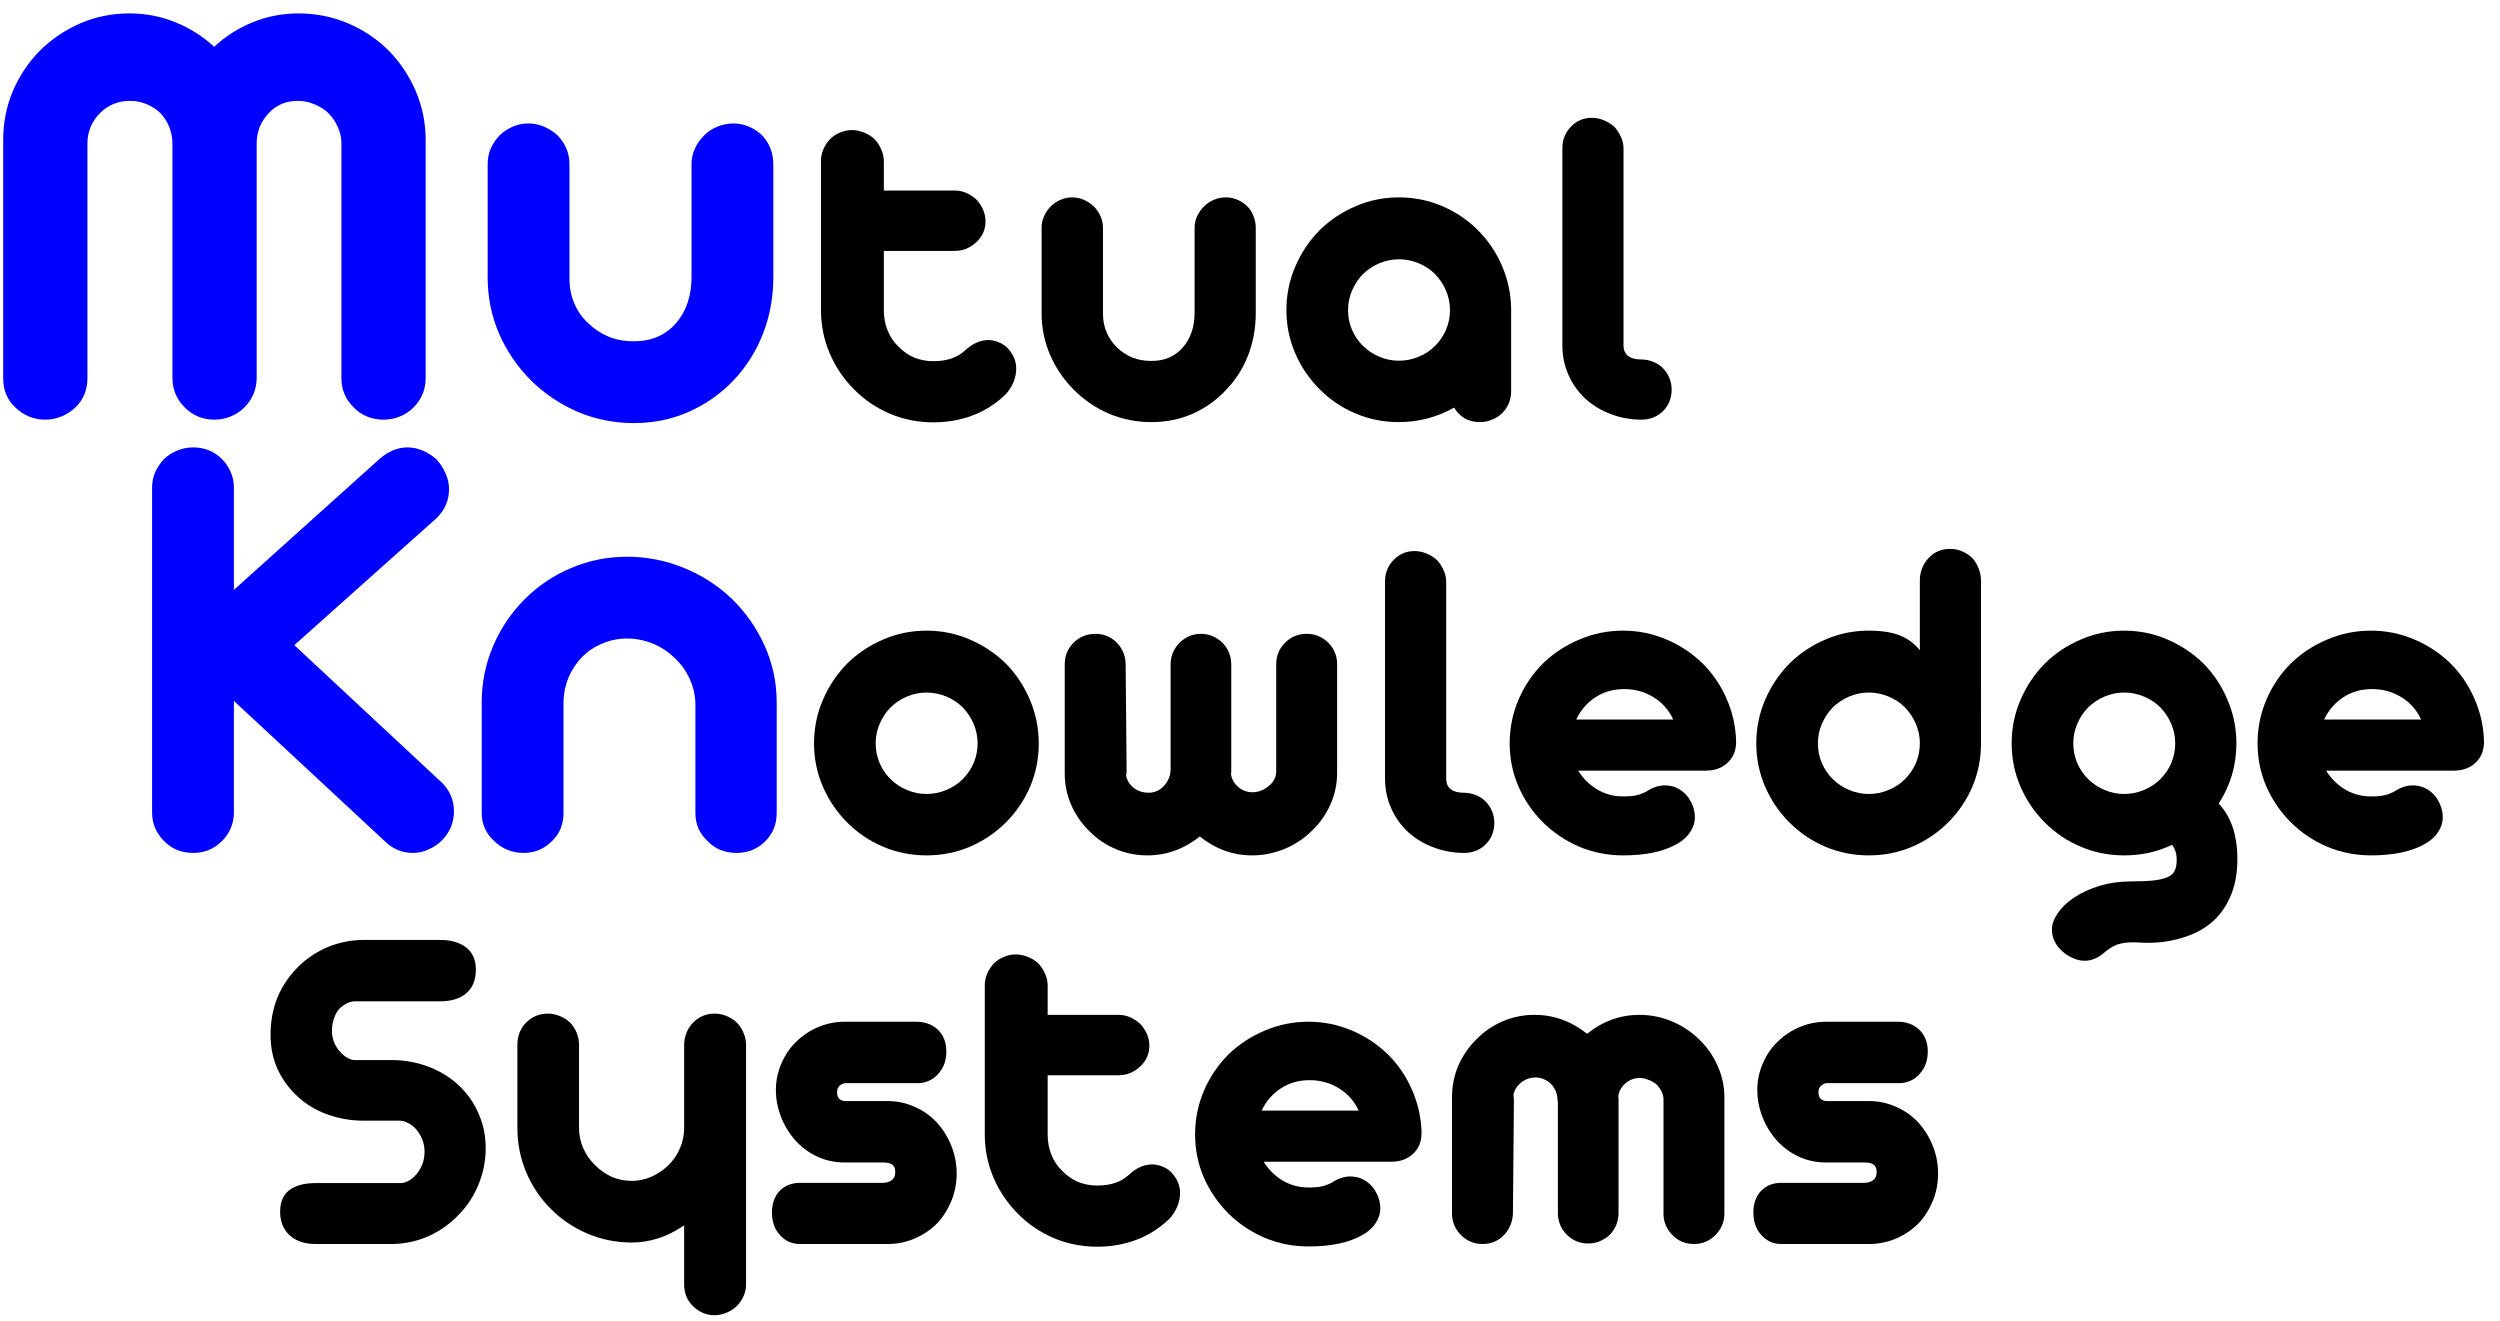 <?xml version="1.0" encoding="UTF-8" standalone="no"?>
<!-- Created with Inkscape (http://www.inkscape.org/) -->

<svg
   xmlns:dc="http://purl.org/dc/elements/1.1/"
   xmlns:cc="http://creativecommons.org/ns#"
   xmlns:rdf="http://www.w3.org/1999/02/22-rdf-syntax-ns#"
   xmlns:svg="http://www.w3.org/2000/svg"
   xmlns="http://www.w3.org/2000/svg"
   xmlns:sodipodi="http://sodipodi.sourceforge.net/DTD/sodipodi-0.dtd"
   xmlns:inkscape="http://www.inkscape.org/namespaces/inkscape"
   version="1.1"
   id="svg2"
   xml:space="preserve"
   width="212"
   height="112"
   viewBox="0 0 212 112"
   sodipodi:docname="mukn-name2.svg"
   inkscape:version="0.92.4 (5da689c313, 2019-01-14)"><defs
     id="defs6" /><sodipodi:namedview
     pagecolor="#ffffff"
     bordercolor="#666666"
     borderopacity="1"
     objecttolerance="10"
     gridtolerance="10"
     guidetolerance="10"
     inkscape:pageopacity="0"
     inkscape:pageshadow="2"
     inkscape:window-width="2558"
     inkscape:window-height="1438"
     id="namedview4"
     showgrid="false"
     inkscape:zoom="2.1071429"
     inkscape:cx="106.94915"
     inkscape:cy="56"
     inkscape:window-x="1"
     inkscape:window-y="1"
     inkscape:window-maximized="0"
     inkscape:current-layer="g10" /><g
     id="g10"
     inkscape:groupmode="layer"
     inkscape:label="ink_ext_XXXXXX"
     transform="matrix(1.333,0,0,-1.333,0,112)"><g
       id="g12"
       transform="scale(0.1)"><path
         d="m 28.91,573.238 c -7.309,0 -13.68,2.543 -19.07,7.66 -5.23,4.883 -7.809,11.133 -7.809,18.75 v 151.563 c 0,10.82 2.027,21.129 6.09,30.937 4.148,9.762 9.93,18.442 17.348,25.942 7.5,7.379 16.09,13.16 25.781,17.34 9.691,4.14 20.039,6.25 31.09,6.25 10.32,0 20.039,-1.879 29.219,-5.629 9.14,-3.672 17.39,-8.86 24.691,-15.621 7.27,6.761 15.469,11.949 24.531,15.621 9.141,3.75 18.91,5.629 29.219,5.629 11.02,0 21.449,-2.11 31.25,-6.25 9.879,-4.18 18.52,-9.961 25.941,-17.34 7.379,-7.5 13.161,-16.18 17.34,-25.942 4.141,-9.808 6.25,-20.117 6.25,-30.937 V 599.648 c 0,-7.308 -2.621,-13.558 -7.812,-18.75 -2.418,-2.418 -5.27,-4.296 -8.59,-5.628 -3.359,-1.36 -6.801,-2.032 -10.32,-2.032 -3.75,0 -7.297,0.672 -10.618,2.032 -3.242,1.332 -6.019,3.21 -8.281,5.628 -5.32,5.082 -7.969,11.332 -7.969,18.75 V 749.18 c 0,3.519 -0.781,6.949 -2.351,10.308 -1.481,3.321 -3.43,6.25 -5.93,8.75 -2.5,2.383 -5.469,4.262 -8.91,5.633 -3.359,1.438 -6.84,2.18 -10.469,2.18 -7.5,0 -13.672,-2.571 -18.441,-7.653 -5,-5.238 -7.61,-11.488 -7.809,-18.75 V 599.961 c 0,-7.422 -2.621,-13.711 -7.812,-18.91 -2.5,-2.5 -5.43,-4.449 -8.75,-5.781 -3.239,-1.36 -6.68,-2.032 -10.309,-2.032 -7.43,0 -13.711,2.582 -18.91,7.813 -5.23,5.199 -7.809,11.488 -7.809,18.91 v 148.91 c 0,3.75 -0.711,7.258 -2.031,10.617 -1.371,3.321 -3.25,6.25 -5.629,8.75 -2.422,2.383 -5.269,4.262 -8.59,5.633 -3.363,1.438 -6.883,2.18 -10.633,2.18 -7.609,0 -14.02,-2.61 -19.219,-7.813 -2.5,-2.5 -4.488,-5.429 -5.93,-8.75 -1.371,-3.359 -2.039,-6.789 -2.039,-10.308 V 599.648 c 0,-7.617 -2.609,-13.867 -7.812,-18.75 -2.5,-2.418 -5.43,-4.296 -8.75,-5.628 -3.359,-1.36 -6.719,-2.032 -10.148,-2.032 z"
         style="fill:#0000ff;fill-opacity:1;fill-rule:nonzero;stroke:none"
         id="path14"
         inkscape:connector-curvature="0" /><path
         d="m 403.199,571.051 c -12.5,0 -24.449,2.39 -35.777,7.187 -11.25,4.883 -21.211,11.602 -29.844,20.16 -8.558,8.633 -15.277,18.512 -20.156,29.692 -4.801,11.25 -7.192,23.121 -7.192,35.621 v 72.187 c 0,3.512 0.668,6.872 2.04,10 1.441,3.122 3.32,5.864 5.621,8.282 2.379,2.269 5.16,4.101 8.281,5.468 3.207,1.332 6.488,2.032 9.848,2.032 3.511,0 6.871,-0.7 10,-2.032 3.199,-1.367 6.089,-3.199 8.589,-5.468 2.379,-2.418 4.262,-5.16 5.621,-8.282 1.329,-3.128 2.04,-6.488 2.04,-10 V 663.09 c 0,-5.75 1.011,-11.059 3.121,-15.942 2.07,-4.918 5,-9.058 8.75,-12.5 3.75,-3.668 8.05,-6.527 12.968,-8.597 5,-1.992 10.352,-2.961 16.09,-2.961 5.629,0 10.711,0.969 15.321,2.961 4.57,2.07 8.468,5 11.71,8.75 3.129,3.64 5.508,7.898 7.192,12.82 1.637,5 2.5,10.348 2.5,16.09 v 72.187 c 0,3.442 0.699,6.723 2.187,9.84 1.442,3.211 3.442,6.024 5.942,8.442 2.258,2.269 5.039,4.101 8.277,5.468 3.32,1.332 6.723,2.032 10.152,2.032 3.52,0 6.879,-0.7 10,-2.032 3.129,-1.367 5.86,-3.199 8.29,-5.468 2.261,-2.418 4.058,-5.16 5.308,-8.282 1.25,-3.128 1.871,-6.488 1.871,-10 v -72.187 c 0,-12.621 -2.179,-24.531 -6.558,-35.781 -4.371,-11.168 -10.59,-21.02 -18.59,-29.532 -8.129,-8.558 -17.66,-15.277 -28.602,-20.16 -10.859,-4.797 -22.5,-7.187 -35,-7.187 z"
         style="fill:#0000ff;fill-opacity:1;fill-rule:nonzero;stroke:none"
         id="path16"
         inkscape:connector-curvature="0" /><path
         d="m 593.828,571.52 c -9.687,0 -18.906,1.8 -27.656,5.468 -8.75,3.75 -16.371,8.91 -22.813,15.473 -6.558,6.559 -11.718,14.141 -15.468,22.809 -3.75,8.75 -5.621,17.968 -5.621,27.66 v 94.84 c 0,2.582 0.5,5.082 1.558,7.5 1.012,2.5 2.5,4.691 4.371,6.57 1.762,1.75 3.832,3.121 6.25,4.058 2.391,1.012 4.891,1.563 7.5,1.563 2.582,0 5.16,-0.551 7.66,-1.563 2.5,-0.937 4.692,-2.308 6.563,-4.058 1.879,-1.879 3.316,-4.07 4.379,-6.57 1.129,-2.418 1.719,-4.918 1.719,-7.5 v -18.75 h 45 c 2.691,0 5.191,-0.54 7.5,-1.559 2.378,-1.051 4.531,-2.461 6.402,-4.223 1.758,-1.867 3.168,-4.019 4.219,-6.398 1.019,-2.309 1.558,-4.809 1.558,-7.5 0,-5.121 -1.949,-9.5 -5.777,-13.129 -1.871,-1.801 -4.024,-3.199 -6.402,-4.223 -2.309,-0.937 -4.809,-1.398 -7.5,-1.398 h -45 v -37.969 c 0,-4.383 0.781,-8.562 2.339,-12.5 1.563,-3.992 3.832,-7.422 6.871,-10.32 2.899,-3.039 6.25,-5.391 10,-7.031 3.829,-1.559 7.969,-2.34 12.348,-2.34 8.512,0 15.231,2.269 20.152,6.871 4.692,4.379 9.61,6.57 14.848,6.57 2.192,0 4.371,-0.473 6.563,-1.41 2.187,-0.859 4.058,-2.109 5.629,-3.75 3.628,-3.871 5.46,-8.199 5.46,-12.973 0,-3.039 -0.621,-6.008 -1.871,-8.898 -1.25,-2.93 -2.968,-5.551 -5.16,-7.82 -6.168,-5.86 -13.078,-10.231 -20.777,-13.122 -7.731,-2.886 -16.012,-4.378 -24.844,-4.378 z"
         style="fill:#000000;fill-opacity:1;fill-rule:nonzero;stroke:none"
         id="path18"
         inkscape:connector-curvature="0" /><path
         d="m 732.461,571.68 c -9.371,0 -18.359,1.761 -26.871,5.308 -8.442,3.633 -15.899,8.672 -22.352,15.16 -6.476,6.442 -11.519,13.832 -15.148,22.192 -3.68,8.43 -5.469,17.34 -5.469,26.711 v 54.219 c 0,2.582 0.5,5.039 1.559,7.351 1.019,2.379 2.422,4.449 4.218,6.25 1.762,1.75 3.832,3.16 6.25,4.219 2.383,1.012 4.84,1.558 7.34,1.558 2.703,0 5.203,-0.546 7.5,-1.558 2.391,-1.059 4.532,-2.469 6.41,-4.219 1.762,-1.801 3.161,-3.871 4.223,-6.25 1.008,-2.312 1.559,-4.769 1.559,-7.351 v -54.68 c 0,-4.301 0.781,-8.25 2.34,-11.879 1.57,-3.672 3.75,-6.832 6.57,-9.531 2.808,-2.731 6.012,-4.84 9.68,-6.41 3.75,-1.481 7.82,-2.18 12.191,-2.18 4.141,0 7.969,0.699 11.41,2.18 3.43,1.57 6.328,3.75 8.75,6.57 2.379,2.808 4.219,6.012 5.469,9.68 1.25,3.75 1.871,7.742 1.871,12.031 v 54.219 c 0,2.5 0.508,4.929 1.559,7.351 1.14,2.379 2.582,4.449 4.378,6.25 1.762,1.75 3.832,3.16 6.25,4.219 2.5,1.012 5.043,1.558 7.653,1.558 2.699,0 5.199,-0.546 7.5,-1.558 2.39,-1.059 4.461,-2.469 6.25,-4.219 1.758,-1.801 3.051,-3.871 3.91,-6.25 0.937,-2.312 1.41,-4.769 1.41,-7.351 v -54.219 c 0,-9.492 -1.641,-18.43 -4.851,-26.871 -3.239,-8.36 -7.93,-15.7 -14.059,-22.032 -6.051,-6.488 -13.121,-11.527 -21.25,-15.16 -8.121,-3.547 -16.871,-5.308 -26.25,-5.308 z"
         style="fill:#000000;fill-opacity:1;fill-rule:nonzero;stroke:none"
         id="path20"
         inkscape:connector-curvature="0" /><path
         d="m 889.922,571.68 c -9.692,0 -18.871,1.8 -27.5,5.468 -8.672,3.633 -16.332,8.793 -22.973,15.473 -6.558,6.559 -11.719,14.141 -15.469,22.809 -3.75,8.629 -5.621,17.808 -5.621,27.5 0,9.691 1.871,18.91 5.621,27.66 3.75,8.75 8.911,16.441 15.469,23.121 6.641,6.559 14.301,11.641 22.973,15.309 8.629,3.75 17.808,5.628 27.5,5.628 9.566,0 18.668,-1.839 27.348,-5.468 8.628,-3.668 16.171,-8.711 22.652,-15.16 6.558,-6.481 11.719,-14.02 15.469,-22.649 3.75,-8.562 5.699,-17.621 5.937,-27.191 v -52.66 c 0,-5.54 -1.879,-10.231 -5.629,-14.059 -1.871,-1.871 -4.058,-3.281 -6.558,-4.223 -2.422,-1.008 -4.961,-1.558 -7.661,-1.558 -3.671,0 -6.871,0.781 -9.679,2.34 -2.742,1.64 -4.961,3.949 -6.723,6.878 -11.058,-6.168 -22.777,-9.218 -35.156,-9.218 z m 0,39.058 c 4.379,0 8.519,0.821 12.5,2.5 4.058,1.641 7.539,3.953 10.469,6.883 3.007,3 5.347,6.438 7.031,10.309 1.637,3.949 2.5,8.121 2.5,12.5 0,4.371 -0.863,8.48 -2.5,12.34 -1.684,3.949 -4.024,7.5 -7.031,10.628 -2.93,2.891 -6.411,5.192 -10.469,6.872 -3.981,1.64 -8.121,2.5 -12.5,2.5 -4.301,0 -8.402,-0.86 -12.344,-2.5 -3.988,-1.68 -7.457,-3.981 -10.469,-6.872 -3.05,-3.128 -5.39,-6.679 -7.031,-10.628 -1.68,-3.86 -2.5,-7.969 -2.5,-12.34 0,-4.379 0.82,-8.551 2.5,-12.5 1.641,-3.871 3.981,-7.309 7.031,-10.309 3.012,-2.93 6.481,-5.242 10.469,-6.883 3.942,-1.679 8.043,-2.5 12.344,-2.5 z"
         style="fill:#000000;fill-opacity:1;fill-rule:nonzero;stroke:none"
         id="path22"
         inkscape:connector-curvature="0" /><path
         d="m 1044.22,573.238 c -6.68,0 -13.09,1.141 -19.22,3.442 -6.17,2.269 -11.56,5.511 -16.25,9.691 -4.69,4.367 -8.36,9.449 -10.941,15.309 -2.61,5.82 -3.899,12.191 -3.899,19.058 v 125 c 0,5.512 1.789,10.16 5.469,13.91 3.631,3.75 8.041,5.622 13.281,5.622 2.57,0 5.15,-0.54 7.65,-1.559 2.5,-1.051 4.69,-2.422 6.57,-4.063 1.75,-1.878 3.16,-4.027 4.21,-6.41 1.14,-2.297 1.72,-4.797 1.72,-7.5 V 619.801 c 0.39,-5.539 4.22,-8.281 11.41,-8.281 2.69,0 5.23,-0.54 7.66,-1.559 2.38,-0.941 4.41,-2.301 6.09,-4.063 1.76,-1.796 3.12,-3.867 4.06,-6.25 0.94,-2.308 1.41,-4.769 1.41,-7.347 0,-2.61 -0.47,-5.11 -1.41,-7.5 -0.94,-2.301 -2.3,-4.332 -4.06,-6.09 -1.68,-1.68 -3.71,-3.051 -6.09,-4.063 -2.43,-0.937 -4.97,-1.41 -7.66,-1.41 z"
         style="fill:#000000;fill-opacity:1;fill-rule:nonzero;stroke:none"
         id="path24"
         inkscape:connector-curvature="0" /><path
         d="m 200.699,48.828 c -6.988,0 -12.5,1.871 -16.558,5.621 -3.981,3.75 -5.942,8.75 -5.942,15 0,6.02 1.922,10.551 5.781,13.602 3.95,3 9.54,4.527 16.719,4.527 h 54.223 c 1.558,0 3.199,0.473 5,1.402 1.758,1.02 3.359,2.391 4.848,4.07 3.511,4.059 5.308,8.898 5.308,14.527 0,5.391 -1.879,10.231 -5.629,14.531 -1.48,1.641 -3.121,2.891 -5,3.75 -1.789,0.942 -3.429,1.411 -5,1.411 h -22.808 c -8.121,0 -15.86,1.281 -23.121,3.902 -7.309,2.578 -13.598,6.328 -18.911,11.25 -5.55,5 -9.839,10.816 -12.968,17.5 -3.051,6.637 -4.532,13.988 -4.532,22.027 0,17.071 5.821,31.449 17.5,43.129 5.391,5.391 11.719,9.613 18.911,12.652 7.261,3.008 15,4.54 23.121,4.54 h 48.129 c 7.179,0 12.808,-1.649 16.871,-4.848 4.058,-3.242 6.089,-7.891 6.089,-13.902 0,-6.68 -2.031,-11.719 -6.089,-15.161 -3.981,-3.437 -9.61,-5.16 -16.871,-5.16 h -54.071 c -1.558,0 -3.121,-0.39 -4.679,-1.09 -1.571,-0.738 -3.129,-1.8 -4.692,-3.129 -1.558,-1.558 -2.808,-3.71 -3.75,-6.402 -0.937,-2.617 -1.406,-5.308 -1.406,-8.129 0,-5.109 1.719,-9.527 5.156,-13.277 1.332,-1.563 2.813,-2.813 4.371,-3.75 1.641,-0.942 3.172,-1.481 4.531,-1.563 h 23.75 c 8.129,0 15.821,-1.371 23.129,-4.058 7.379,-2.742 13.789,-6.571 19.219,-11.571 5.621,-5.109 9.922,-11.171 12.973,-18.121 3.121,-6.879 4.679,-14.339 4.679,-22.339 0,-8.051 -1.519,-15.711 -4.531,-22.969 -2.929,-7.312 -7.109,-13.711 -12.5,-19.223 -5.308,-5.629 -11.519,-10.117 -18.59,-13.438 -7.109,-3.242 -14.648,-5 -22.66,-5.312 z"
         style="fill:#000000;fill-opacity:1;fill-rule:nonzero;stroke:none"
         id="path26"
         inkscape:connector-curvature="0" /><path
         d="m 454.449,3.52 c -2.609,0 -5.109,0.539 -7.5,1.559 -2.301,1.051 -4.328,2.461 -6.09,4.223 -3.75,3.668 -5.629,8.238 -5.629,13.75 v 37.648 c -10.621,-7.301 -21.71,-10.93 -33.281,-10.93 -9.918,0 -19.289,1.871 -28.121,5.621 -8.867,3.75 -16.68,8.988 -23.437,15.781 -6.68,6.637 -11.871,14.418 -15.621,23.277 -3.75,8.832 -5.629,18.281 -5.629,28.281 v 52.969 c 0,2.582 0.468,5.16 1.41,7.66 1.008,2.5 2.418,4.61 4.219,6.411 3.82,3.75 8.429,5.621 13.75,5.621 2.691,0 5.23,-0.551 7.652,-1.563 2.379,-0.937 4.527,-2.308 6.406,-4.058 1.762,-1.801 3.16,-3.911 4.223,-6.411 1.008,-2.5 1.558,-5.078 1.558,-7.66 V 122.73 c 0,-4.609 0.86,-8.902 2.661,-12.96 1.75,-3.989 4.21,-7.5 7.339,-10.629 3.121,-3.121 6.641,-5.621 10.621,-7.5 4.071,-1.801 8.36,-2.66 12.969,-2.66 4.262,0 8.442,0.859 12.5,2.66 4.141,1.879 7.821,4.379 10.942,7.5 3.129,3.129 5.507,6.64 7.187,10.629 1.762,4.058 2.652,8.351 2.652,12.96 v 52.969 c 0,2.582 0.508,5.16 1.571,7.66 1.008,2.5 2.418,4.61 4.219,6.411 3.75,3.75 8.32,5.621 13.75,5.621 2.57,0 5.07,-0.551 7.5,-1.563 2.378,-0.937 4.531,-2.308 6.402,-4.058 1.758,-1.801 3.168,-3.911 4.219,-6.411 1.129,-2.5 1.718,-5.078 1.718,-7.66 V 23.051 c 0,-2.582 -0.55,-5.039 -1.558,-7.352 -1.063,-2.379 -2.5,-4.527 -4.379,-6.398 -1.871,-1.762 -4.063,-3.172 -6.563,-4.223 -2.5,-1.02 -5.078,-1.559 -7.66,-1.559 z"
         style="fill:#000000;fill-opacity:1;fill-rule:nonzero;stroke:none"
         id="path28"
         inkscape:connector-curvature="0" /><path
         d="m 508.91,48.828 c -5.121,0 -9.34,1.871 -12.66,5.621 -3.441,3.641 -5.16,8.441 -5.16,14.379 0,5.703 1.609,10.312 4.851,13.75 3.321,3.441 7.649,5.152 12.969,5.152 h 52.5 c 2.18,0 3.981,0.469 5.469,1.41 1.75,1.129 2.652,2.969 2.652,5.469 0,2.5 -0.902,4.219 -2.652,5.16 -1.18,0.622 -3.051,0.929 -5.629,0.929 h -23.91 c -6.25,0 -12.11,1.25 -17.5,3.75 -5.309,2.5 -9.961,5.942 -13.899,10.321 -3.871,4.371 -6.882,9.289 -9.062,14.839 -2.188,5.621 -3.289,11.411 -3.289,17.34 0,5.711 1.14,11.25 3.441,16.571 2.27,5.39 5.391,10.031 9.379,13.902 4.141,4.058 8.82,7.187 14.059,9.379 5.312,2.258 10.941,3.429 16.871,3.429 h 45.469 c 5.511,0 10.043,-1.64 13.601,-4.839 3.75,-3.551 5.621,-8.243 5.621,-14.063 0,-5.738 -1.722,-10.469 -5.152,-14.219 -1.57,-1.879 -3.52,-3.359 -5.789,-4.379 -2.301,-1.05 -4.68,-1.558 -7.18,-1.558 h -45.789 c -1.48,0 -2.769,-0.551 -3.902,-1.563 -1.168,-1.058 -1.719,-2.418 -1.719,-4.058 0,-2.11 0.512,-3.602 1.559,-4.531 1.14,-0.86 2.39,-1.25 3.75,-1.25 h 26.722 c 6.25,0 12.071,-1.25 17.5,-3.75 5.508,-2.43 10.239,-5.79 14.219,-10.161 3.828,-4.3 6.871,-9.218 9.059,-14.839 2.191,-5.551 3.281,-11.329 3.281,-17.348 0,-5.941 -1.051,-11.562 -3.121,-16.871 -2.11,-5.32 -5,-10.082 -8.75,-14.223 -3.989,-4.18 -8.598,-7.457 -13.91,-9.848 -5.231,-2.422 -10.899,-3.711 -17.028,-3.902 z"
         style="fill:#000000;fill-opacity:1;fill-rule:nonzero;stroke:none"
         id="path30"
         inkscape:connector-curvature="0" /><path
         d="m 698.051,47.109 c -9.692,0 -18.91,1.801 -27.66,5.469 -8.75,3.75 -16.371,8.902 -22.813,15.473 -6.558,6.559 -11.719,14.141 -15.469,22.809 -3.75,8.75 -5.629,17.969 -5.629,27.661 v 94.839 c 0,2.582 0.508,5.082 1.571,7.5 1.008,2.5 2.5,4.692 4.371,6.563 1.758,1.758 3.828,3.129 6.25,4.058 2.379,1.02 4.879,1.571 7.5,1.571 2.578,0 5.156,-0.551 7.656,-1.571 2.5,-0.929 4.692,-2.3 6.563,-4.058 1.879,-1.871 3.32,-4.063 4.379,-6.563 1.128,-2.418 1.71,-4.918 1.71,-7.5 v -18.75 h 45 c 2.7,0 5.2,-0.55 7.5,-1.558 2.391,-1.063 4.54,-2.461 6.411,-4.223 1.757,-1.879 3.16,-4.027 4.218,-6.406 1.012,-2.301 1.563,-4.801 1.563,-7.5 0,-5.121 -1.953,-9.492 -5.781,-13.121 -1.871,-1.801 -4.02,-3.211 -6.411,-4.223 -2.3,-0.937 -4.8,-1.406 -7.5,-1.406 h -45 v -37.973 c 0,-4.371 0.79,-8.551 2.348,-12.5 1.563,-3.98 3.832,-7.418 6.871,-10.308 2.891,-3.051 6.25,-5.391 10,-7.031 3.832,-1.559 7.973,-2.34 12.352,-2.34 8.508,0 15.23,2.262 20.148,6.871 4.692,4.379 9.61,6.559 14.852,6.559 2.179,0 4.371,-0.469 6.558,-1.398 2.192,-0.859 4.063,-2.109 5.621,-3.75 3.641,-3.871 5.469,-8.211 5.469,-12.973 0,-3.047 -0.621,-6.019 -1.871,-8.906 -1.25,-2.934 -2.969,-5.543 -5.156,-7.812 C 737.5,58.75 730.59,54.379 722.891,51.48 715.16,48.59 706.879,47.109 698.051,47.109 Z"
         style="fill:#000000;fill-opacity:1;fill-rule:nonzero;stroke:none"
         id="path32"
         inkscape:connector-curvature="0" /><path
         d="m 832.461,47.27 c -9.691,0 -18.981,1.789 -27.813,5.461 -8.75,3.75 -16.488,8.91 -23.128,15.469 -6.68,6.641 -11.872,14.262 -15.622,22.82 -3.75,8.629 -5.628,17.808 -5.628,27.5 0,9.761 1.878,19.058 5.628,27.808 3.75,8.75 8.942,16.442 15.622,23.121 6.64,6.449 14.378,11.492 23.128,15.16 8.75,3.75 18.012,5.621 27.813,5.621 9.449,0 18.519,-1.832 27.187,-5.46 8.75,-3.68 16.442,-8.719 23.122,-15.161 6.57,-6.488 11.718,-14.019 15.468,-22.66 3.832,-8.668 5.864,-17.769 6.102,-27.34 0,-5.629 -1.84,-10.121 -5.469,-13.437 -3.562,-3.363 -8.133,-5 -13.75,-5 h -81.25 c 3.199,-5.121 7.258,-9.141 12.18,-12.031 5,-2.93 10.469,-4.371 16.41,-4.371 3.519,0 6.449,0.231 8.75,0.781 2.379,0.621 4.57,1.48 6.559,2.648 3.75,2.391 7.5,3.602 11.25,3.602 5.32,0 9.851,-2.031 13.601,-6.102 1.641,-1.871 2.969,-4.019 3.899,-6.398 1.019,-2.422 1.57,-4.961 1.57,-7.66 0,-3.441 -1.02,-6.641 -2.969,-9.531 -1.883,-2.93 -4.652,-5.43 -8.281,-7.5 -8.559,-4.918 -20,-7.34 -34.379,-7.34 z m 31.879,86.403 c -2.738,5.937 -6.84,10.629 -12.352,14.058 -5.539,3.52 -11.828,5.321 -18.898,5.321 -7,0 -13.129,-1.801 -18.442,-5.321 -5.308,-3.55 -9.339,-8.242 -12.027,-14.058 z"
         style="fill:#000000;fill-opacity:1;fill-rule:nonzero;stroke:none"
         id="path34"
         inkscape:connector-curvature="0" /><path
         d="m 943.238,48.828 c -5.429,0 -10,1.871 -13.75,5.621 -1.789,1.762 -3.199,3.789 -4.218,6.102 -1.051,2.379 -1.559,4.879 -1.559,7.5 v 74.058 c 0,7.192 1.328,13.942 4.059,20.313 2.82,6.328 6.64,11.918 11.57,16.719 4.762,4.879 10.351,8.668 16.711,11.41 6.328,2.687 13.051,4.058 20.16,4.058 12.187,0 23.32,-4.019 33.439,-12.031 10,8.012 21.09,12.031 33.28,12.031 7.07,0 13.91,-1.371 20.47,-4.058 6.56,-2.742 12.34,-6.531 17.34,-11.41 5.08,-4.801 9.06,-10.43 11.88,-16.871 2.89,-6.372 4.37,-13.09 4.37,-20.161 V 68.051 c 0,-2.621 -0.54,-5.121 -1.56,-7.5 -1.05,-2.312 -2.46,-4.34 -4.22,-6.102 -3.75,-3.75 -8.24,-5.621 -13.44,-5.621 -5.54,0 -10.11,1.871 -13.75,5.621 -1.79,1.762 -3.2,3.789 -4.22,6.102 -1.05,2.379 -1.56,4.879 -1.56,7.5 V 141.02 c 0,1.75 -0.47,3.468 -1.4,5.152 -0.86,1.637 -2,3.168 -3.44,4.527 -1.49,1.141 -3.13,2.031 -5,2.66 -1.8,0.7 -3.52,1.09 -5.16,1.09 -3.44,0 -6.48,-1.09 -9.06,-3.277 -2.62,-2.192 -4.18,-4.961 -4.69,-8.281 0,-0.551 0.04,-0.942 0.16,-1.25 V 68.672 c 0,-5.312 -1.84,-9.961 -5.47,-13.902 -1.8,-1.68 -3.87,-3.051 -6.25,-4.07 -2.31,-1.051 -4.81,-1.559 -7.5,-1.559 -5.31,0 -9.92,1.879 -13.75,5.629 -3.75,3.82 -5.629,8.469 -5.629,13.902 v 70.469 l -0.313,1.718 v 0.161 c 0,1.75 -0.386,3.468 -1.09,5.152 -0.738,1.637 -1.718,3.168 -2.968,4.527 -1.371,1.25 -2.891,2.231 -4.532,2.973 -1.679,0.707 -3.398,1.098 -5.16,1.098 -3.437,0 -6.519,-1.059 -9.218,-3.129 -2.61,-2.11 -4.29,-4.692 -5,-7.813 0.199,-1.488 0.32,-2.418 0.32,-2.808 l -0.629,-72.969 c -0.121,-2.621 -0.699,-5.121 -1.723,-7.5 -0.937,-2.312 -2.297,-4.34 -4.058,-6.102 -3.668,-3.75 -8.129,-5.621 -13.442,-5.621 z"
         style="fill:#000000;fill-opacity:1;fill-rule:nonzero;stroke:none"
         id="path36"
         inkscape:connector-curvature="0" /><path
         d="m 1133.24,48.828 c -5.12,0 -9.33,1.871 -12.65,5.621 -3.44,3.641 -5.16,8.441 -5.16,14.379 0,5.703 1.6,10.312 4.84,13.75 3.32,3.441 7.66,5.152 12.97,5.152 h 52.5 c 2.19,0 3.99,0.469 5.47,1.41 1.76,1.129 2.66,2.969 2.66,5.469 0,2.5 -0.9,4.219 -2.66,5.16 -1.17,0.622 -3.05,0.929 -5.62,0.929 h -23.91 c -6.25,0 -12.11,1.25 -17.5,3.75 -5.31,2.5 -9.96,5.942 -13.91,10.321 -3.86,4.371 -6.87,9.289 -9.06,14.839 -2.19,5.621 -3.28,11.411 -3.28,17.34 0,5.711 1.13,11.25 3.44,16.571 2.26,5.39 5.39,10.031 9.37,13.902 4.14,4.058 8.83,7.187 14.06,9.379 5.32,2.258 10.94,3.429 16.88,3.429 h 45.47 c 5.51,0 10.04,-1.64 13.59,-4.839 3.75,-3.551 5.63,-8.243 5.63,-14.063 0,-5.738 -1.72,-10.469 -5.16,-14.219 -1.56,-1.879 -3.51,-3.359 -5.78,-4.379 -2.31,-1.05 -4.69,-1.558 -7.19,-1.558 h -45.78 c -1.48,0 -2.77,-0.551 -3.91,-1.563 -1.17,-1.058 -1.71,-2.418 -1.71,-4.058 0,-2.11 0.5,-3.602 1.56,-4.531 1.13,-0.86 2.38,-1.25 3.75,-1.25 h 26.72 c 6.25,0 12.07,-1.25 17.5,-3.75 5.51,-2.43 10.23,-5.79 14.22,-10.161 3.82,-4.3 6.87,-9.218 9.06,-14.839 2.19,-5.551 3.28,-11.329 3.28,-17.348 0,-5.941 -1.05,-11.562 -3.13,-16.871 -2.1,-5.32 -5,-10.082 -8.75,-14.223 -3.98,-4.18 -8.59,-7.457 -13.9,-9.848 -5.24,-2.422 -10.9,-3.711 -17.03,-3.902 z"
         style="fill:#000000;fill-opacity:1;fill-rule:nonzero;stroke:none"
         id="path38"
         inkscape:connector-curvature="0" /><path
         d="m 122.852,297.621 c -3.551,0 -6.954,0.617 -10.153,1.867 -3.129,1.332 -5.898,3.211 -8.289,5.633 -2.301,2.258 -4.18,5 -5.621,8.117 -1.367,3.133 -2.027,6.453 -2.027,10 v 206.883 c 0,3.43 0.66,6.719 2.027,9.84 1.441,3.129 3.32,5.859 5.621,8.277 2.391,2.274 5.16,4.063 8.289,5.313 3.199,1.328 6.602,2.039 10.153,2.039 7.269,0 13.359,-2.469 18.277,-7.352 2.391,-2.418 4.262,-5.148 5.633,-8.277 1.328,-3.121 2.027,-6.41 2.027,-9.84 v -65.16 l 92.813,83.437 c 5.507,4.762 11.41,7.192 17.66,7.192 3.316,0 6.558,-0.711 9.687,-2.039 3.199,-1.36 6.09,-3.199 8.59,-5.461 2.383,-2.5 4.301,-5.43 5.781,-8.75 1.559,-3.25 2.34,-6.68 2.34,-10.32 0,-7.11 -2.648,-13.239 -7.961,-18.43 l -90.469,-80.789 94.219,-87.813 c 4.879,-5 7.34,-11.008 7.34,-17.968 0,-3.551 -0.699,-6.95 -2.027,-10.149 -1.371,-3.133 -3.242,-5.902 -5.633,-8.281 -2.418,-2.43 -5.27,-4.34 -8.59,-5.789 -3.238,-1.481 -6.519,-2.18 -9.84,-2.18 -7,0 -13.09,2.578 -18.289,7.809 l -95.621,88.91 v -71.102 c 0,-3.547 -0.699,-6.867 -2.027,-10 -1.371,-3.117 -3.242,-5.859 -5.633,-8.117 -4.918,-5 -11.008,-7.5 -18.277,-7.5 z"
         style="fill:#0000ff;fill-opacity:1;fill-rule:nonzero;stroke:none"
         id="path40"
         inkscape:connector-curvature="0" /><path
         d="m 333.16,297.621 c -3.551,0 -6.949,0.617 -10.148,1.867 -3.242,1.332 -6.102,3.211 -8.602,5.633 -5.308,4.879 -7.961,10.859 -7.961,17.969 v 70.308 c 0,12.5 2.379,24.372 7.18,35.622 4.769,11.332 11.492,21.332 20.16,30 8.512,8.519 18.359,15.16 29.531,19.851 11.25,4.758 23.129,7.18 35.629,7.18 12.571,0 24.68,-2.422 36.25,-7.18 11.563,-4.691 21.75,-11.332 30.621,-19.851 8.828,-8.668 15.782,-18.668 20.782,-30 5,-11.25 7.5,-23.122 7.5,-35.622 V 323.09 c 0,-7.192 -2.422,-13.211 -7.192,-17.969 -2.422,-2.422 -5.148,-4.301 -8.281,-5.633 -3.117,-1.25 -6.481,-1.867 -10,-1.867 -3.668,0 -7.109,0.617 -10.309,1.867 -3.121,1.332 -5.859,3.211 -8.121,5.633 -5.238,4.758 -7.82,10.777 -7.82,17.969 v 70 c -0.231,5.5 -1.52,10.781 -3.899,15.781 -2.308,5 -5.55,9.367 -9.691,13.117 -3.988,3.832 -8.559,6.801 -13.75,8.91 -5.238,2.071 -10.59,3.122 -16.09,3.122 -5.429,0 -10.629,-1.051 -15.629,-3.122 -4.922,-1.988 -9.14,-4.769 -12.66,-8.277 -3.672,-3.672 -6.558,-7.93 -8.75,-12.82 -2.109,-4.922 -3.238,-10.071 -3.43,-15.461 v -71.25 c 0,-7.309 -2.46,-13.289 -7.351,-17.969 -5,-5 -11.008,-7.5 -17.969,-7.5 z"
         style="fill:#0000ff;fill-opacity:1;fill-rule:nonzero;stroke:none"
         id="path42"
         inkscape:connector-curvature="0" /><path
         d="m 589.41,296.051 c -9.68,0 -18.859,1.801 -27.5,5.469 -8.672,3.64 -16.32,8.789 -22.961,15.468 -6.57,6.563 -11.719,14.141 -15.469,22.813 -3.75,8.64 -5.628,17.82 -5.628,27.5 0,9.687 1.878,18.91 5.628,27.66 3.75,8.75 8.899,16.449 15.469,23.129 6.641,6.558 14.289,11.64 22.961,15.308 8.641,3.75 17.82,5.622 27.5,5.622 9.692,0 18.828,-1.872 27.5,-5.622 8.75,-3.75 16.41,-8.867 22.969,-15.308 6.57,-6.68 11.641,-14.379 15.32,-23.129 3.75,-8.75 5.621,-17.973 5.621,-27.66 0,-9.68 -1.84,-18.86 -5.468,-27.5 -3.672,-8.551 -8.832,-16.172 -15.473,-22.813 -6.559,-6.558 -14.219,-11.718 -22.969,-15.468 -8.672,-3.668 -17.808,-5.469 -27.5,-5.469 z m 0,39.07 c 4.379,0 8.52,0.82 12.5,2.5 4.07,1.641 7.539,3.938 10.469,6.867 3.012,3.012 5.351,6.453 7.031,10.313 1.641,3.949 2.5,8.129 2.5,12.5 0,4.379 -0.859,8.48 -2.5,12.347 -1.68,3.942 -4.019,7.5 -7.031,10.622 -2.93,2.89 -6.399,5.199 -10.469,6.878 -3.98,1.641 -8.121,2.5 -12.5,2.5 -4.289,0 -8.39,-0.859 -12.34,-2.5 -3.98,-1.679 -7.461,-3.988 -10.468,-6.878 -3.051,-3.122 -5.391,-6.68 -7.032,-10.622 -1.679,-3.867 -2.5,-7.968 -2.5,-12.347 0,-4.371 0.821,-8.551 2.5,-12.5 1.641,-3.86 3.981,-7.301 7.032,-10.313 3.007,-2.929 6.488,-5.226 10.468,-6.867 3.95,-1.68 8.051,-2.5 12.34,-2.5 z"
         style="fill:#000000;fill-opacity:1;fill-rule:nonzero;stroke:none"
         id="path44"
         inkscape:connector-curvature="0" /><path
         d="m 729.84,296.051 c -7.11,0 -13.82,1.371 -20.149,4.07 -6.371,2.688 -11.961,6.481 -16.722,11.399 -4.918,4.769 -8.75,10.359 -11.559,16.718 -2.738,6.332 -4.07,13.051 -4.07,20.16 v 69.372 c 0,5.32 1.922,9.89 5.781,13.75 3.828,3.64 8.438,5.468 13.758,5.468 5.191,0 9.68,-1.828 13.43,-5.468 3.75,-3.86 5.671,-8.43 5.781,-13.75 l 0.629,-68.122 c 0,-0.628 -0.117,-1.636 -0.309,-2.968 0.699,-3.239 2.379,-5.86 5,-7.809 2.692,-1.992 5.781,-2.973 9.211,-2.973 3.949,0 7.27,1.481 10,4.532 2.699,3.121 4.07,6.558 4.07,10.308 v 66.723 c 0,5.309 1.868,9.879 5.618,13.75 3.832,3.828 8.441,5.777 13.75,5.777 2.703,0 5.203,-0.539 7.5,-1.558 2.39,-1.051 4.461,-2.461 6.25,-4.219 3.64,-3.871 5.472,-8.441 5.472,-13.75 v -68.59 c -0.121,-0.32 -0.16,-0.75 -0.16,-1.25 0.508,-3.242 2.078,-5.941 4.688,-8.133 2.582,-2.187 5.632,-3.277 9.07,-3.277 1.641,0 3.351,0.309 5.152,0.937 1.879,0.704 3.52,1.723 5,2.973 3.199,2.5 4.848,5.66 4.848,9.527 v 68.122 c 0,5.32 1.91,9.89 5.781,13.75 3.75,3.64 8.32,5.468 13.75,5.468 5.07,0 9.57,-1.828 13.43,-5.468 3.832,-3.86 5.781,-8.43 5.781,-13.75 v -69.372 c 0,-7.109 -1.48,-13.828 -4.371,-20.16 -2.809,-6.359 -6.801,-11.949 -11.871,-16.718 -5,-4.918 -10.789,-8.711 -17.348,-11.399 -6.562,-2.699 -13.402,-4.07 -20.472,-4.07 -12.18,0 -23.278,3.988 -33.278,12.039 -10.121,-8.051 -21.25,-12.039 -33.441,-12.039 z"
         style="fill:#000000;fill-opacity:1;fill-rule:nonzero;stroke:none"
         id="path46"
         inkscape:connector-curvature="0" /><path
         d="m 931.41,297.621 c -6.68,0 -13.09,1.129 -19.219,3.43 -6.171,2.269 -11.57,5.508 -16.25,9.687 -4.691,4.383 -8.363,9.461 -10.941,15.313 -2.621,5.828 -3.91,12.187 -3.91,19.07 v 125 c 0,5.5 1.801,10.149 5.469,13.899 3.64,3.75 8.05,5.628 13.281,5.628 2.582,0 5.16,-0.546 7.66,-1.558 2.5,-1.059 4.691,-2.43 6.559,-4.07 1.761,-1.872 3.171,-4.02 4.222,-6.399 1.129,-2.312 1.719,-4.812 1.719,-7.5 V 344.18 c 0.391,-5.551 4.219,-8.282 11.41,-8.282 2.692,0 5.231,-0.546 7.649,-1.558 2.39,-0.942 4.421,-2.309 6.101,-4.07 1.75,-1.79 3.121,-3.86 4.059,-6.25 0.941,-2.301 1.402,-4.758 1.402,-7.34 0,-2.621 -0.461,-5.121 -1.402,-7.5 -0.938,-2.301 -2.309,-4.34 -4.059,-6.09 -1.68,-1.68 -3.711,-3.051 -6.101,-4.07 -2.418,-0.93 -4.957,-1.399 -7.649,-1.399 z"
         style="fill:#000000;fill-opacity:1;fill-rule:nonzero;stroke:none"
         id="path48"
         inkscape:connector-curvature="0" /><path
         d="m 1032.58,296.051 c -9.69,0 -18.99,1.801 -27.81,5.469 -8.75,3.75 -16.489,8.91 -23.129,15.468 -6.68,6.641 -11.871,14.262 -15.621,22.813 -3.75,8.64 -5.629,17.82 -5.629,27.5 0,9.769 1.879,19.07 5.629,27.82 3.75,8.75 8.941,16.438 15.621,23.117 6.64,6.453 14.379,11.492 23.129,15.16 8.75,3.75 18,5.622 27.81,5.622 9.45,0 18.51,-1.829 27.19,-5.469 8.75,-3.672 16.44,-8.711 23.12,-15.153 6.56,-6.488 11.72,-14.019 15.47,-22.66 3.83,-8.668 5.86,-17.769 6.09,-27.34 0,-5.628 -1.83,-10.117 -5.47,-13.437 -3.55,-3.359 -8.12,-5 -13.75,-5 h -81.25 c 3.21,-5.121 7.27,-9.141 12.19,-12.031 5,-2.93 10.47,-4.379 16.41,-4.379 3.51,0 6.44,0.238 8.75,0.789 2.38,0.621 4.57,1.48 6.56,2.648 3.75,2.391 7.5,3.602 11.25,3.602 5.31,0 9.84,-2.039 13.59,-6.102 1.65,-1.867 2.97,-4.019 3.91,-6.398 1.02,-2.43 1.56,-4.969 1.56,-7.66 0,-3.442 -1.01,-6.641 -2.97,-9.532 -1.87,-2.929 -4.64,-5.429 -8.28,-7.5 -8.55,-4.918 -20,-7.347 -34.37,-7.347 z m 31.87,86.41 c -2.73,5.937 -6.83,10.629 -12.34,14.059 -5.55,3.519 -11.84,5.32 -18.91,5.32 -6.99,0 -13.12,-1.801 -18.43,-5.32 -5.32,-3.551 -9.34,-8.239 -12.04,-14.059 z"
         style="fill:#000000;fill-opacity:1;fill-rule:nonzero;stroke:none"
         id="path50"
         inkscape:connector-curvature="0" /><path
         d="m 1188.83,296.051 c -9.69,0 -18.87,1.801 -27.5,5.469 -8.67,3.64 -16.33,8.789 -22.97,15.468 -6.56,6.563 -11.72,14.141 -15.47,22.813 -3.75,8.64 -5.62,17.82 -5.62,27.5 0,9.687 1.87,18.91 5.62,27.66 3.75,8.75 8.91,16.449 15.47,23.129 6.64,6.558 14.3,11.64 22.97,15.308 8.63,3.75 17.81,5.622 27.5,5.622 8.2,0 14.88,-1.051 20,-3.122 5.08,-2.109 9.26,-5.238 12.5,-9.378 v 44.218 c 0,5.711 1.87,10.551 5.62,14.532 3.52,3.832 8.13,5.781 13.75,5.781 2.58,0 5.08,-0.539 7.5,-1.563 2.5,-1.047 4.61,-2.457 6.41,-4.218 1.76,-1.872 3.12,-4.059 4.06,-6.559 1.02,-2.5 1.56,-5.16 1.56,-7.973 V 367.301 c 0,-9.68 -1.83,-18.86 -5.46,-27.5 -3.68,-8.551 -8.83,-16.172 -15.47,-22.813 -6.57,-6.558 -14.22,-11.718 -22.97,-15.468 -8.67,-3.668 -17.81,-5.469 -27.5,-5.469 z m 0,39.07 c 4.37,0 8.51,0.82 12.5,2.5 4.06,1.641 7.54,3.938 10.47,6.867 3,3.012 5.35,6.453 7.03,10.313 1.64,3.949 2.5,8.129 2.5,12.5 0,4.379 -0.86,8.48 -2.5,12.347 -1.68,3.942 -4.03,7.5 -7.03,10.622 -2.93,2.89 -6.41,5.199 -10.47,6.878 -3.99,1.641 -8.13,2.5 -12.5,2.5 -4.3,0 -8.4,-0.859 -12.35,-2.5 -3.98,-1.679 -7.46,-3.988 -10.46,-6.878 -3.05,-3.122 -5.4,-6.68 -7.04,-10.622 -1.68,-3.867 -2.5,-7.968 -2.5,-12.347 0,-4.371 0.82,-8.551 2.5,-12.5 1.64,-3.86 3.99,-7.301 7.04,-10.313 3,-2.929 6.48,-5.226 10.46,-6.867 3.95,-1.68 8.05,-2.5 12.35,-2.5 z"
         style="fill:#000000;fill-opacity:1;fill-rule:nonzero;stroke:none"
         id="path52"
         inkscape:connector-curvature="0" /><path
         d="m 1326.13,229.02 c -2.5,0 -5,0.589 -7.5,1.718 -2.5,1.063 -4.76,2.5 -6.72,4.383 -2.11,1.789 -3.71,3.859 -4.84,6.25 -1.17,2.301 -1.72,4.801 -1.72,7.5 0,3.359 1.25,6.828 3.75,10.469 2.5,3.672 5.94,6.949 10.31,9.84 4.69,3.121 10.08,5.621 16.25,7.5 6.25,1.871 12.89,2.808 20,2.808 6.02,0 10.86,0.242 14.54,0.633 3.75,0.43 6.71,1.168 8.9,2.18 2.19,0.937 3.63,2.308 4.38,4.07 0.82,1.68 1.25,3.981 1.25,6.867 0,3.992 -1.02,7.114 -2.97,9.532 -9.3,-4.489 -19.46,-6.719 -30.47,-6.719 -9.69,0 -18.87,1.801 -27.5,5.469 -8.67,3.64 -16.33,8.789 -22.97,15.468 -6.56,6.563 -11.72,14.141 -15.47,22.813 -3.75,8.64 -5.62,17.82 -5.62,27.5 0,9.687 1.87,18.91 5.62,27.66 3.75,8.75 8.91,16.449 15.47,23.129 6.64,6.558 14.3,11.64 22.97,15.308 8.63,3.75 17.81,5.622 27.5,5.622 9.69,0 18.83,-1.872 27.5,-5.622 8.75,-3.75 16.41,-8.867 22.97,-15.308 6.56,-6.68 11.64,-14.379 15.31,-23.129 3.75,-8.75 5.63,-17.973 5.63,-27.66 0,-13.981 -3.75,-26.711 -11.25,-38.281 7.89,-8.36 11.87,-20.11 11.87,-35.309 0,-9.371 -1.56,-17.5 -4.69,-24.371 -3.04,-6.879 -7.3,-12.5 -12.81,-16.879 -5,-3.941 -10.94,-6.91 -17.81,-8.91 -6.8,-2.071 -13.99,-3.121 -21.56,-3.121 -2.19,0 -3.87,0.082 -5,0.16 -1.06,0.109 -2.66,0.148 -4.85,0.148 -3.55,0 -6.8,-0.468 -9.69,-1.398 -2.81,-1.02 -5.86,-2.969 -9.06,-5.789 -3.67,-3 -7.58,-4.531 -11.72,-4.531 z m 25.16,106.101 c 4.37,0 8.51,0.82 12.5,2.5 4.06,1.641 7.54,3.938 10.47,6.867 3.01,3.012 5.35,6.453 7.03,10.313 1.64,3.949 2.5,8.129 2.5,12.5 0,4.379 -0.86,8.48 -2.5,12.347 -1.68,3.942 -4.02,7.5 -7.03,10.622 -2.93,2.89 -6.41,5.199 -10.47,6.878 -3.99,1.641 -8.13,2.5 -12.5,2.5 -4.3,0 -8.4,-0.859 -12.34,-2.5 -3.99,-1.679 -7.47,-3.988 -10.47,-6.878 -3.05,-3.122 -5.39,-6.68 -7.03,-10.622 -1.68,-3.867 -2.5,-7.968 -2.5,-12.347 0,-4.371 0.82,-8.551 2.5,-12.5 1.64,-3.86 3.98,-7.301 7.03,-10.313 3,-2.929 6.48,-5.226 10.47,-6.867 3.94,-1.68 8.04,-2.5 12.34,-2.5 z"
         style="fill:#000000;fill-opacity:1;fill-rule:nonzero;stroke:none"
         id="path54"
         inkscape:connector-curvature="0" /><path
         d="m 1508.36,296.051 c -9.69,0 -18.98,1.801 -27.81,5.469 -8.75,3.75 -16.49,8.91 -23.13,15.468 -6.68,6.641 -11.87,14.262 -15.62,22.813 -3.75,8.64 -5.63,17.82 -5.63,27.5 0,9.769 1.88,19.07 5.63,27.82 3.75,8.75 8.94,16.438 15.62,23.117 6.64,6.453 14.38,11.492 23.13,15.16 8.75,3.75 18,5.622 27.81,5.622 9.45,0 18.52,-1.829 27.19,-5.469 8.75,-3.672 16.44,-8.711 23.12,-15.153 6.56,-6.488 11.72,-14.019 15.47,-22.66 3.83,-8.668 5.86,-17.769 6.09,-27.34 0,-5.628 -1.83,-10.117 -5.46,-13.437 -3.56,-3.359 -8.13,-5 -13.75,-5 h -81.25 c 3.2,-5.121 7.26,-9.141 12.18,-12.031 5,-2.93 10.47,-4.379 16.41,-4.379 3.52,0 6.44,0.238 8.75,0.789 2.38,0.621 4.57,1.48 6.56,2.648 3.75,2.391 7.5,3.602 11.25,3.602 5.31,0 9.85,-2.039 13.6,-6.102 1.64,-1.867 2.96,-4.019 3.9,-6.398 1.02,-2.43 1.56,-4.969 1.56,-7.66 0,-3.442 -1.01,-6.641 -2.96,-9.532 -1.88,-2.929 -4.65,-5.429 -8.29,-7.5 -8.55,-4.918 -20,-7.347 -34.37,-7.347 z m 31.87,86.41 c -2.73,5.937 -6.83,10.629 -12.34,14.059 -5.55,3.519 -11.84,5.32 -18.91,5.32 -6.99,0 -13.12,-1.801 -18.43,-5.32 -5.32,-3.551 -9.34,-8.239 -12.03,-14.059 z"
         style="fill:#000000;fill-opacity:1;fill-rule:nonzero;stroke:none"
         id="path56"
         inkscape:connector-curvature="0" /></g></g></svg>